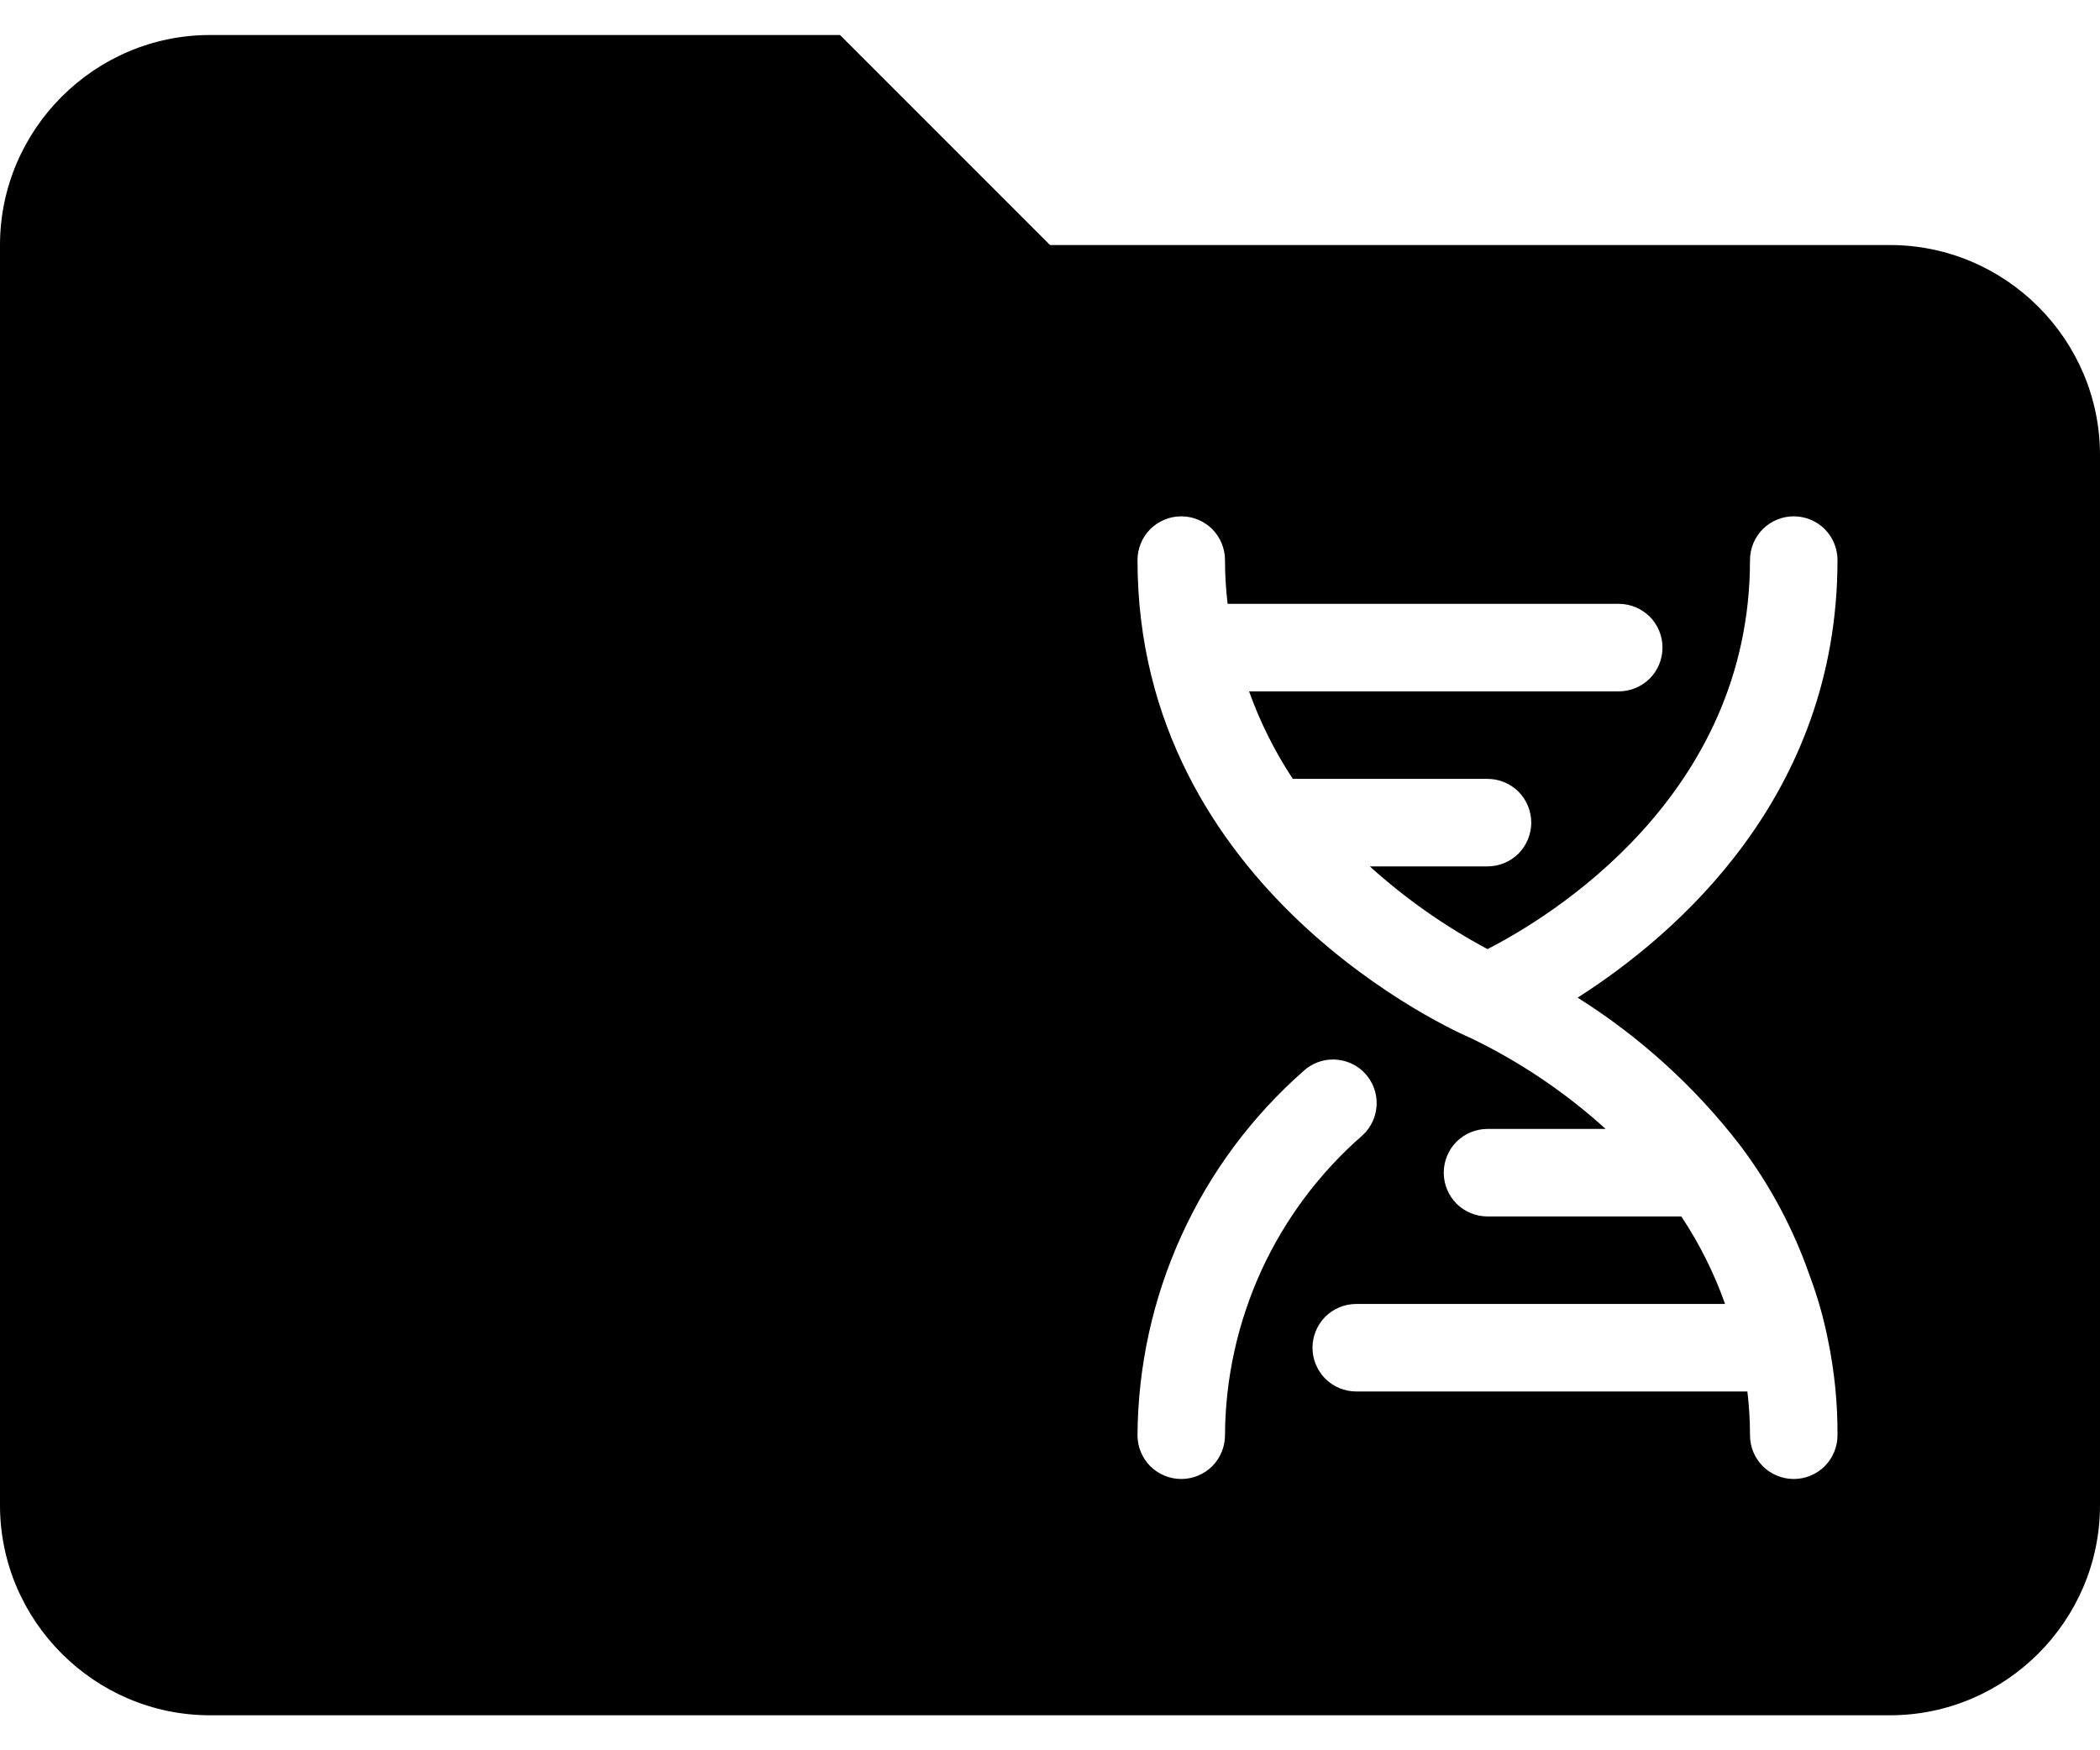 <svg viewBox="0 0 24 20" fill="currentColor" xmlns="http://www.w3.org/2000/svg">
  <g clip-path="url(#clip0_1916_1798)">
    <path fill-rule="evenodd" clip-rule="evenodd"
      d="M9.6 0.4H2.4C1.08 0.4 0 1.48 0 2.8V17.2C0 18.52 1.08 19.6 2.4 19.6H21.6C22.92 19.6 24 18.52 24 17.2V5.2C24 3.88 22.92 2.8 21.6 2.8H12L9.6 0.4Z M15.6 12.265C15.51 12.168 15.385 12.112 15.253 12.107C15.12 12.102 14.992 12.15 14.895 12.24C14.304 12.761 13.829 13.4 13.503 14.117C13.176 14.834 13.005 15.612 13 16.4C13 16.533 13.053 16.66 13.146 16.754C13.24 16.847 13.367 16.9 13.5 16.9C13.633 16.9 13.76 16.847 13.854 16.754C13.947 16.66 14 16.533 14 16.4C14.003 15.749 14.146 15.107 14.417 14.515C14.689 13.924 15.084 13.397 15.575 12.97C15.671 12.88 15.728 12.755 15.733 12.623C15.738 12.491 15.69 12.362 15.6 12.265ZM20.685 14.585C20.499 14.046 20.229 13.54 19.885 13.085C19.371 12.419 18.743 11.848 18.03 11.4C19.15 10.685 21 9.1 21 6.4C21 6.267 20.947 6.14 20.854 6.046C20.76 5.953 20.633 5.9 20.5 5.9C20.367 5.9 20.24 5.953 20.146 6.046C20.053 6.14 20 6.267 20 6.4C20 9.1 17.705 10.485 17 10.845C16.515 10.586 16.063 10.269 15.655 9.9H17C17.133 9.9 17.26 9.847 17.354 9.754C17.447 9.66 17.5 9.533 17.5 9.4C17.5 9.267 17.447 9.14 17.354 9.046C17.26 8.953 17.133 8.9 17 8.9H14.775C14.569 8.588 14.401 8.252 14.275 7.9H18.5C18.633 7.9 18.76 7.847 18.854 7.754C18.947 7.66 19 7.533 19 7.4C19 7.267 18.947 7.14 18.854 7.046C18.76 6.953 18.633 6.9 18.5 6.9H14.03C14.01 6.734 14 6.567 14 6.4C14 6.267 13.947 6.14 13.854 6.046C13.76 5.953 13.633 5.9 13.5 5.9C13.367 5.9 13.24 5.953 13.146 6.046C13.053 6.14 13 6.267 13 6.4C13 10.185 16.65 11.795 16.805 11.86C17.367 12.13 17.888 12.481 18.35 12.9H17C16.867 12.9 16.74 12.953 16.646 13.046C16.553 13.14 16.5 13.267 16.5 13.4C16.5 13.533 16.553 13.66 16.646 13.754C16.74 13.847 16.867 13.9 17 13.9H19.215C19.422 14.211 19.59 14.547 19.715 14.9H15.5C15.367 14.9 15.24 14.953 15.146 15.046C15.053 15.14 15 15.267 15 15.4C15 15.533 15.053 15.66 15.146 15.754C15.24 15.847 15.367 15.9 15.5 15.9H19.97C19.99 16.066 20 16.233 20 16.4C20 16.533 20.053 16.66 20.146 16.754C20.24 16.847 20.367 16.9 20.5 16.9C20.633 16.9 20.76 16.847 20.854 16.754C20.947 16.66 21 16.533 21 16.4C21.002 16.032 20.965 15.665 20.89 15.305C20.841 15.06 20.773 14.819 20.685 14.585Z"
     />
  </g>
  <defs>
    <clipPath id="clip0_1916_1798">
      <rect width="24" height="19.2" fill="white" transform="translate(0 0.4)" />
    </clipPath>
    <clipPath id="clip1_1916_1798">
      <rect width="12" height="12" fill="white" transform="translate(11 5.4)" />
    </clipPath>
  </defs>
</svg>
